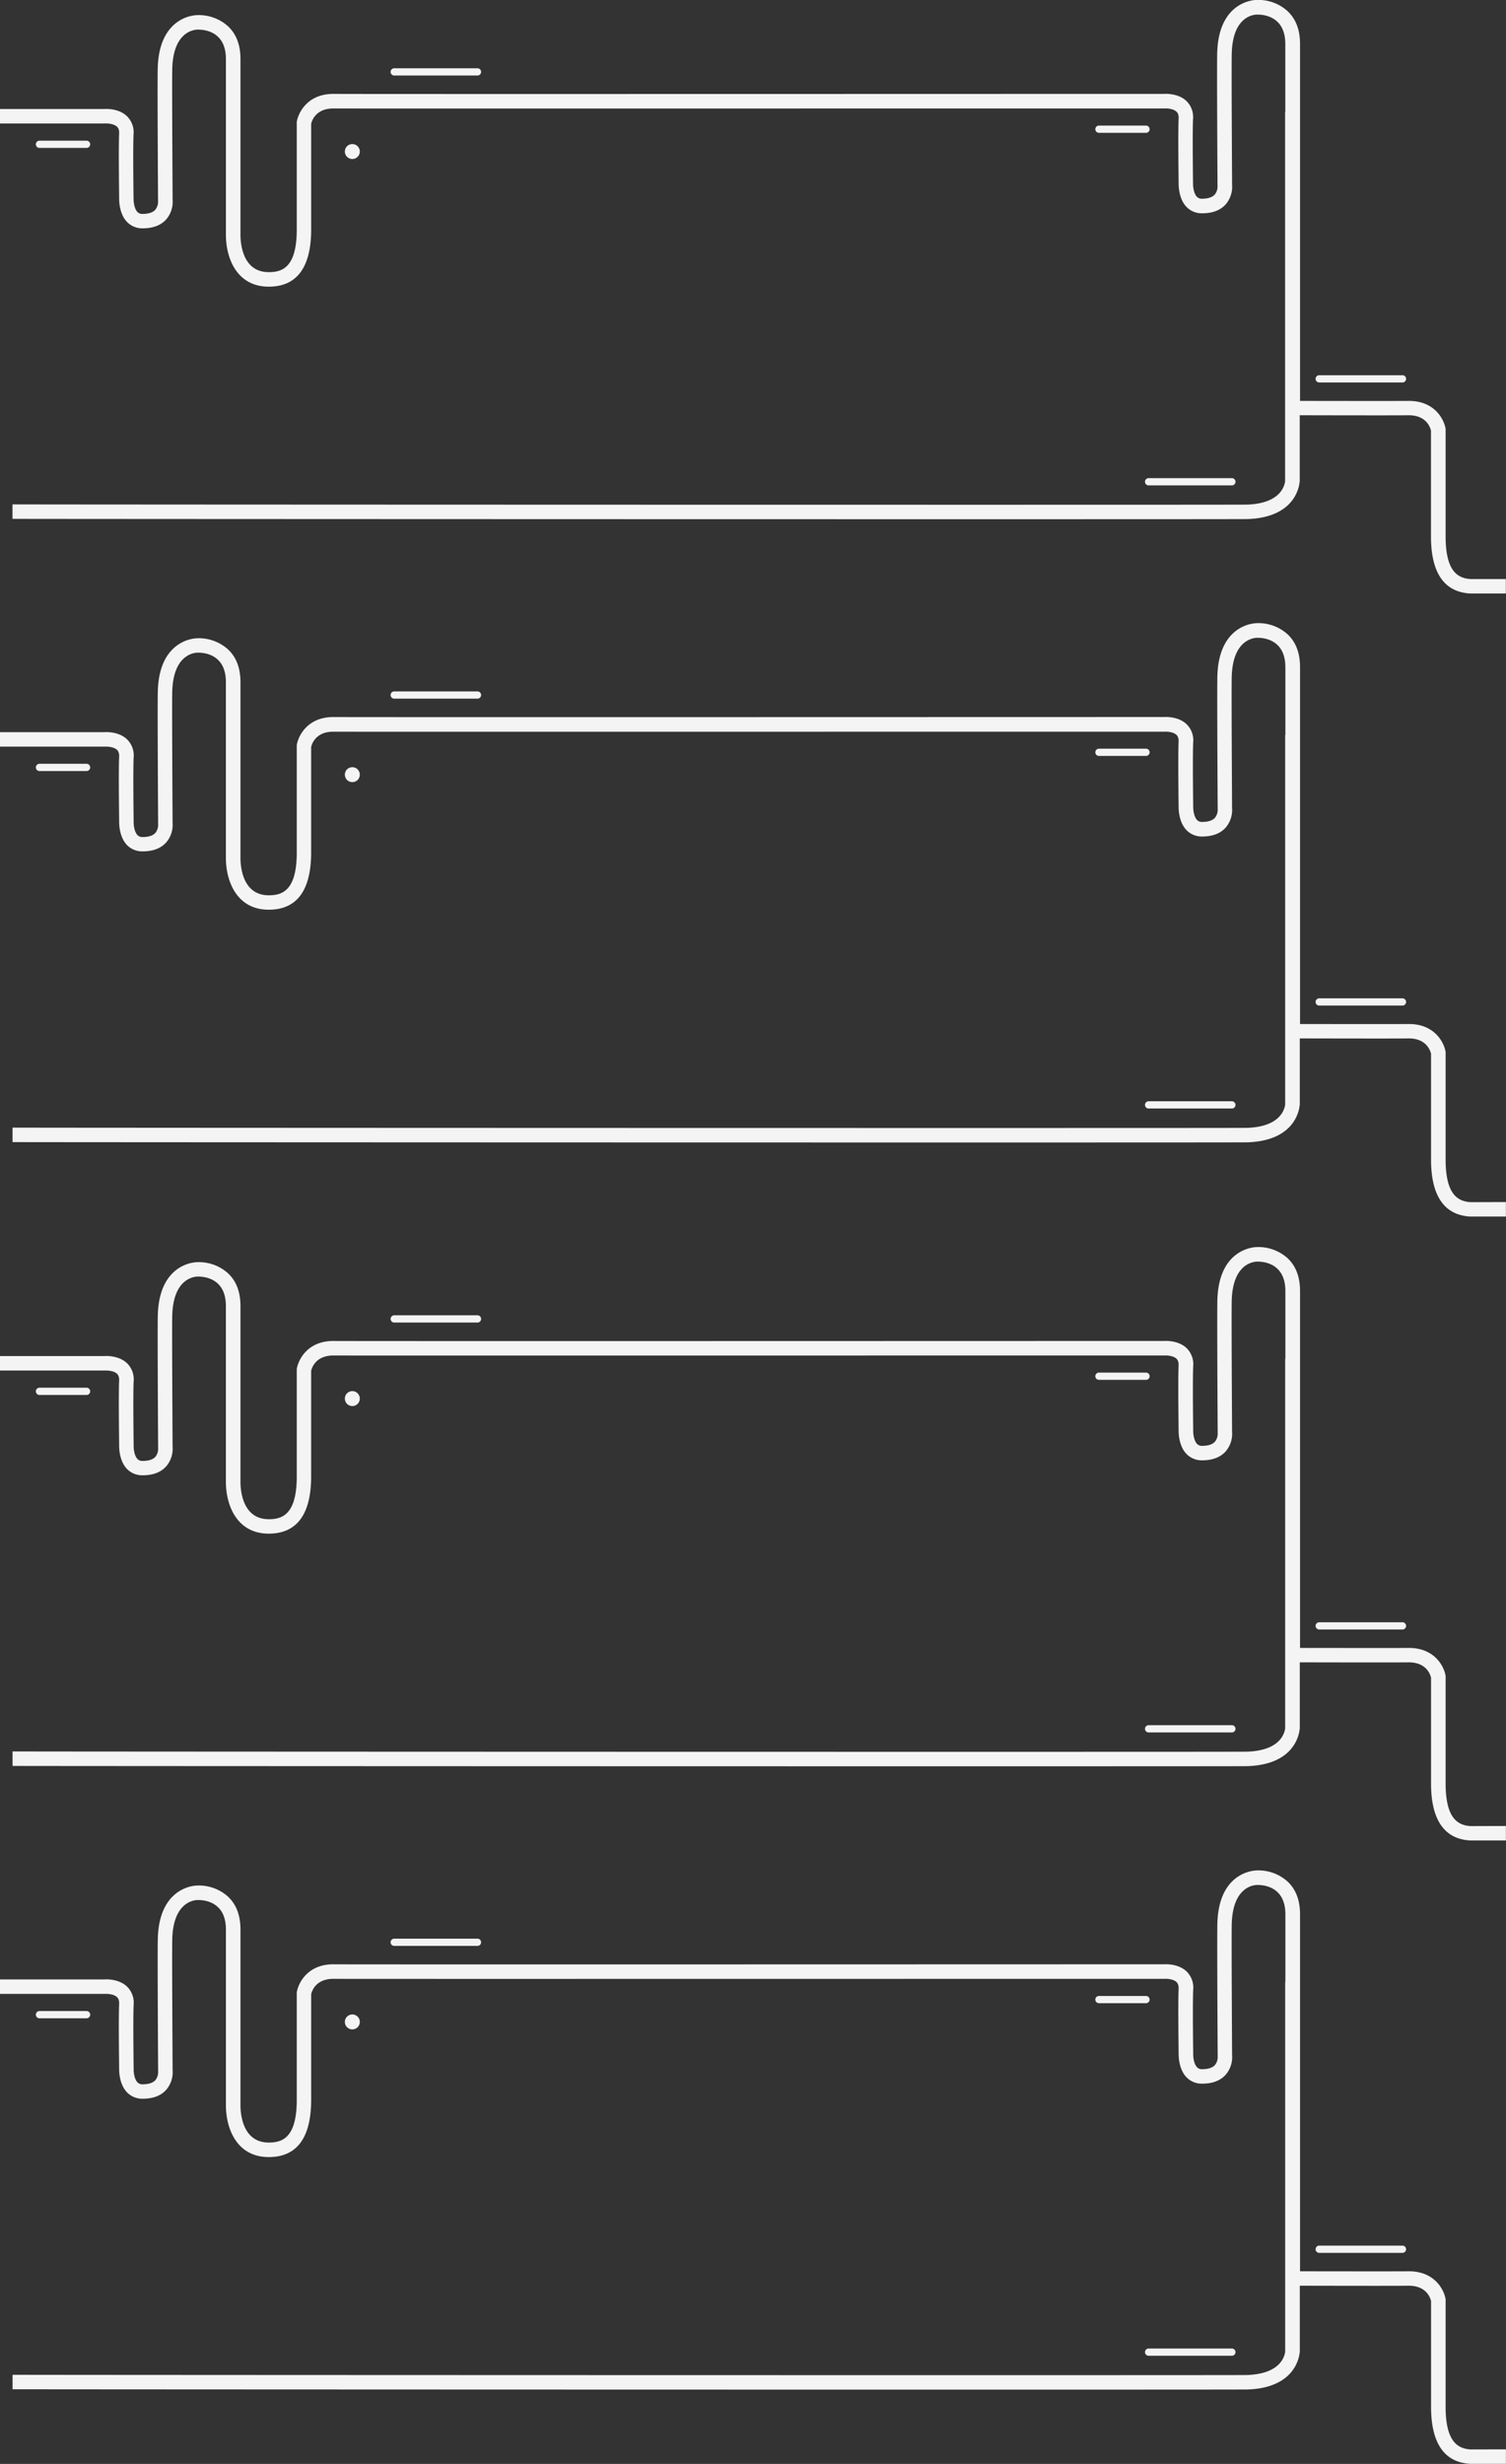 <svg id="Layer_1" data-name="Layer 1" xmlns="http://www.w3.org/2000/svg" viewBox="0 0 721.77 1180.78"><rect x="0" y="0" width="721.77" height="1180.78" fill="#333333" stroke="none"/><defs><style>.cls-1{fill:#f4f4f4;}</style></defs><title>tubes_bg_2</title><circle class="cls-1" cx="168.86" cy="72.62" r="3.59"/><path class="cls-1" d="M188.94,36.19h39.9a1.73,1.73,0,0,0,0-3.47h-39.9a1.73,1.73,0,1,0,0,3.47Z"/><path class="cls-1" d="M41.48,70.89a1.73,1.73,0,0,0,0-3.47H18.92a1.73,1.73,0,0,0,0,3.47Z"/><path class="cls-1" d="M632.25,183.29h39.9a1.73,1.73,0,0,0,0-3.47h-39.9a1.73,1.73,0,0,0,0,3.47Z"/><path class="cls-1" d="M548.76,230.88a1.73,1.73,0,0,0,1.73,1.73h39.9a1.73,1.73,0,0,0,0-3.47H550.5A1.73,1.73,0,0,0,548.76,230.88Z"/><path class="cls-1" d="M704.73,277.5c-6.11-.41-11.9-3.74-11.9-20.48V206.1a3.43,3.43,0,0,0,0-.53c-.73-4.7-5.38-13.56-17.77-13.44-7.39.07-45.49,0-52,0V105.77c0-.17,0-.34,0-.49V21.07c0-6.75-2-12.07-6.09-15.83A20.89,20.89,0,0,0,601.62,0c-2.91.21-17.49,2.4-18.25,25-.22,6.5.13,61.18.14,63.51,0,.11,0,.27,0,.38a6.24,6.24,0,0,1-1.3,4.33c-1.17,1.3-3.22,2-6.09,2a3.16,3.16,0,0,1-2.51-.94c-1.61-1.67-1.87-5.24-1.83-6.35q0-.1,0-.19c0-.24-.33-23.7,0-30.69a10.77,10.77,0,0,0-3.11-8.6C564.85,44.78,559,44.92,557.8,45H513.35c-3,0-345.55.12-353.35,0-12.39-.13-17,8.74-17.77,13.44a3.42,3.42,0,0,0,0,.53v50.92c0,18.09-6.77,20.53-13.39,20.53-12.61,0-13.59-13.72-13.59-17.93V28.31c0-6.75-2-12.07-6.09-15.83A20.89,20.89,0,0,0,93.85,7.29c-2.91.21-17.49,2.4-18.25,25-.22,6.5.13,61.18.14,63.51,0,.11,0,.27,0,.38a6.24,6.24,0,0,1-1.3,4.33c-1.17,1.3-3.22,2-6.09,2a3.15,3.15,0,0,1-2.51-.94C64.25,99.89,64,96.32,64,95.21q0-.1,0-.19c0-.24-.33-23.7,0-30.69a10.77,10.77,0,0,0-3.11-8.6C57.08,52,51.24,52.16,50,52.24H0v6.94H50.41c1-.07,4.17.07,5.69,1.56.27.27,1.1,1.07,1,3.28-.33,7.06,0,29.24,0,31,0,1.12,0,7.38,3.76,11.32a10.15,10.15,0,0,0,7.52,3.08c5,0,8.79-1.46,11.34-4.35a13,13,0,0,0,3-9.47c0-3.4-.35-56.87-.15-63.06.55-16.27,9.18-18.15,11.82-18.34.61,0,6.09-.32,10,3.35,2.57,2.39,3.88,6,3.88,10.75v84.21c0,11.47,5.38,24.87,20.53,24.87,13.49,0,20.33-9.24,20.33-27.47V59.34c.32-1.42,2.16-7.36,10.64-7.36h.17c7.28.07,303.24,0,347.83,0h50.41c1-.07,4.17.07,5.69,1.56.27.27,1.1,1.07,1,3.28-.33,7.06,0,29.24,0,31,0,1.12,0,7.38,3.76,11.32a10.15,10.15,0,0,0,7.52,3.08c5,0,8.79-1.46,11.34-4.35a13,13,0,0,0,3-9.47c0-3.4-.35-56.87-.15-63.06C590.85,9,599.48,7.16,602.12,7c.61,0,6.09-.32,10,3.35,2.57,2.39,3.88,6,3.88,10.75V53.52h-.1v177.2c-.49,3.21-3.25,10.59-18.26,11.1-5,.17-576.39,0-591.66-.11v6.94c15.37.09,586.69.28,591.9.1,16.08-.55,21.84-8.06,23.9-13.41a17.31,17.31,0,0,0,1.13-4.84c0-.42,0-.86,0-1.31V199c6.55,0,44.67.11,52.09,0h.17c8.49,0,10.33,5.94,10.64,7.36V257c0,17.48,6.3,26.69,18.71,27.42h17.17V277.5Z"/><path class="cls-1" d="M549.24,60.18H526.69a1.73,1.73,0,1,0,0,3.47h22.55a1.73,1.73,0,0,0,0-3.47Z"/><circle class="cls-1" cx="168.86" cy="371.24" r="3.59"/><path class="cls-1" d="M188.94,334.81h39.9a1.73,1.73,0,0,0,0-3.47h-39.9a1.73,1.73,0,0,0,0,3.47Z"/><path class="cls-1" d="M41.48,369.5a1.73,1.73,0,0,0,0-3.47H18.92a1.73,1.73,0,0,0,0,3.47Z"/><path class="cls-1" d="M632.25,481.9h39.9a1.73,1.73,0,0,0,0-3.47h-39.9a1.73,1.73,0,0,0,0,3.47Z"/><path class="cls-1" d="M548.76,529.5a1.73,1.73,0,0,0,1.73,1.73h39.9a1.73,1.73,0,0,0,0-3.47H550.5A1.73,1.73,0,0,0,548.76,529.5Z"/><path class="cls-1" d="M704.73,576.11c-6.11-.41-11.9-3.74-11.9-20.48V504.71a3.43,3.43,0,0,0,0-.53c-.73-4.7-5.38-13.56-17.77-13.44-7.39.07-45.49,0-52,0V404.38c0-.17,0-.34,0-.49V319.69c0-6.75-2-12.07-6.09-15.83a20.89,20.89,0,0,0-15.27-5.19c-2.91.21-17.49,2.4-18.25,25-.22,6.5.13,61.18.14,63.51,0,.11,0,.27,0,.38a6.24,6.24,0,0,1-1.3,4.33c-1.17,1.3-3.22,2-6.09,2a3.16,3.16,0,0,1-2.51-.94c-1.61-1.67-1.87-5.24-1.83-6.35q0-.1,0-.19c0-.24-.33-23.7,0-30.69a10.77,10.77,0,0,0-3.11-8.6c-3.83-3.71-9.67-3.57-10.88-3.49H513.35c-3,0-345.55.12-353.35,0-12.39-.13-17,8.74-17.77,13.44a3.42,3.42,0,0,0,0,.53v50.92c0,18.09-6.77,20.53-13.39,20.53-12.61,0-13.59-13.72-13.59-17.93V326.93c0-6.75-2-12.07-6.09-15.83a20.89,20.89,0,0,0-15.27-5.19c-2.91.21-17.49,2.4-18.25,25-.22,6.5.13,61.18.14,63.51,0,.11,0,.27,0,.38a6.24,6.24,0,0,1-1.3,4.33c-1.17,1.3-3.22,2-6.09,2a3.15,3.15,0,0,1-2.51-.94c-1.61-1.67-1.87-5.24-1.83-6.35q0-.1,0-.19c0-.24-.33-23.7,0-30.69a10.77,10.77,0,0,0-3.11-8.6c-3.83-3.71-9.67-3.57-10.88-3.49H0v6.94H50.41c1-.07,4.17.07,5.69,1.56.27.27,1.1,1.07,1,3.28-.33,7.06,0,29.24,0,31,0,1.12,0,7.38,3.76,11.32A10.15,10.15,0,0,0,68.37,408c5,0,8.79-1.46,11.34-4.35a13,13,0,0,0,3-9.47c0-3.4-.35-56.87-.15-63.06.55-16.27,9.18-18.15,11.82-18.34.61,0,6.09-.32,10,3.35,2.57,2.39,3.88,6,3.88,10.75v84.21c0,11.47,5.38,24.87,20.53,24.87,13.49,0,20.33-9.24,20.33-27.47V358c.32-1.42,2.16-7.36,10.64-7.36h.17c7.28.07,303.24,0,347.83,0h50.41c1-.07,4.17.07,5.69,1.56.27.27,1.1,1.07,1,3.28-.33,7.06,0,29.24,0,31,0,1.12,0,7.38,3.76,11.32a10.15,10.15,0,0,0,7.52,3.08c5,0,8.79-1.46,11.34-4.35a13,13,0,0,0,3-9.47c0-3.4-.35-56.87-.15-63.06.55-16.27,9.18-18.15,11.82-18.34.61,0,6.09-.32,10,3.35,2.57,2.39,3.88,6,3.88,10.75v32.44h-.1v177.2c-.49,3.21-3.25,10.59-18.26,11.1-5,.17-576.39,0-591.66-.11v6.94c15.37.09,586.69.28,591.9.1,16.08-.55,21.84-8.06,23.9-13.41a17.31,17.31,0,0,0,1.13-4.84c0-.42,0-.86,0-1.31V497.64c6.55,0,44.67.11,52.09,0h.17c8.49,0,10.33,5.94,10.64,7.36v50.58c0,17.48,6.3,26.69,18.71,27.42h17.17v-6.94Z"/><path class="cls-1" d="M549.24,358.79H526.69a1.73,1.73,0,1,0,0,3.47h22.55a1.73,1.73,0,0,0,0-3.47Z"/><circle class="cls-1" cx="168.86" cy="670.24" r="3.59"/><path class="cls-1" d="M188.94,633.8h39.9a1.73,1.73,0,0,0,0-3.47h-39.9a1.73,1.73,0,1,0,0,3.47Z"/><path class="cls-1" d="M41.48,668.5a1.73,1.73,0,0,0,0-3.47H18.92a1.73,1.73,0,0,0,0,3.47Z"/><path class="cls-1" d="M632.25,780.9h39.9a1.73,1.73,0,0,0,0-3.47h-39.9a1.73,1.73,0,0,0,0,3.47Z"/><path class="cls-1" d="M548.76,828.5a1.73,1.73,0,0,0,1.73,1.73h39.9a1.73,1.73,0,0,0,0-3.47H550.5A1.73,1.73,0,0,0,548.76,828.5Z"/><path class="cls-1" d="M704.73,875.11c-6.11-.41-11.9-3.74-11.9-20.48V803.71a3.43,3.43,0,0,0,0-.53c-.73-4.7-5.38-13.56-17.77-13.44-7.39.07-45.49,0-52,0V703.38c0-.17,0-.34,0-.49V618.69c0-6.75-2-12.07-6.09-15.83a20.89,20.89,0,0,0-15.27-5.19c-2.91.21-17.49,2.4-18.25,25-.22,6.5.13,61.18.14,63.51,0,.11,0,.27,0,.38a6.24,6.24,0,0,1-1.3,4.33c-1.17,1.3-3.22,2-6.09,2a3.16,3.16,0,0,1-2.51-.94c-1.61-1.67-1.87-5.24-1.83-6.35q0-.1,0-.19c0-.24-.33-23.7,0-30.69a10.77,10.77,0,0,0-3.11-8.6c-3.83-3.71-9.67-3.57-10.88-3.49H513.35c-3,0-345.55.12-353.35,0-12.39-.13-17,8.74-17.77,13.44a3.42,3.42,0,0,0,0,.53v50.92c0,18.09-6.77,20.53-13.39,20.53-12.61,0-13.59-13.72-13.59-17.93V625.92c0-6.75-2-12.07-6.09-15.83a20.89,20.89,0,0,0-15.27-5.19c-2.91.21-17.49,2.4-18.25,25-.22,6.5.13,61.18.14,63.51,0,.11,0,.27,0,.38a6.24,6.24,0,0,1-1.3,4.33c-1.17,1.3-3.22,2-6.09,2a3.15,3.15,0,0,1-2.51-.94c-1.61-1.67-1.87-5.24-1.83-6.35q0-.1,0-.19c0-.24-.33-23.7,0-30.69a10.77,10.77,0,0,0-3.11-8.6c-3.83-3.71-9.67-3.57-10.88-3.49H0v6.94H50.41c1-.07,4.17.07,5.69,1.56.27.27,1.1,1.07,1,3.28-.33,7.06,0,29.24,0,31,0,1.12,0,7.38,3.76,11.32A10.15,10.15,0,0,0,68.37,707c5,0,8.79-1.46,11.34-4.35a13,13,0,0,0,3-9.47c0-3.4-.35-56.87-.15-63.06.55-16.27,9.18-18.15,11.82-18.34.61,0,6.09-.32,10,3.35,2.57,2.39,3.88,6,3.88,10.75v84.21c0,11.47,5.38,24.87,20.53,24.87,13.49,0,20.33-9.24,20.33-27.47V656.95c.32-1.42,2.16-7.36,10.64-7.36h.17c7.28.07,303.24,0,347.83,0h50.41c1-.07,4.17.07,5.69,1.56.27.27,1.1,1.07,1,3.28-.33,7.06,0,29.24,0,31,0,1.12,0,7.38,3.76,11.32a10.15,10.15,0,0,0,7.52,3.08c5,0,8.79-1.46,11.34-4.35a13,13,0,0,0,3-9.47c0-3.4-.35-56.87-.15-63.06.55-16.27,9.18-18.15,11.82-18.34.61,0,6.09-.32,10,3.35,2.57,2.39,3.88,6,3.88,10.75v32.44h-.1v177.2c-.49,3.21-3.25,10.59-18.26,11.1-5,.17-576.39,0-591.66-.11v6.94c15.37.09,586.69.28,591.9.1,16.08-.55,21.84-8.06,23.9-13.41a17.31,17.31,0,0,0,1.13-4.84c0-.42,0-.86,0-1.31V796.64c6.55,0,44.67.11,52.09,0h.17c8.49,0,10.33,5.94,10.64,7.36v50.58c0,17.48,6.3,26.69,18.71,27.42h17.17v-6.94Z"/><path class="cls-1" d="M549.24,657.79H526.69a1.73,1.73,0,1,0,0,3.47h22.55a1.73,1.73,0,0,0,0-3.47Z"/><circle class="cls-1" cx="168.86" cy="968.96" r="3.59"/><path class="cls-1" d="M188.94,932.53h39.9a1.73,1.73,0,0,0,0-3.47h-39.9a1.73,1.73,0,1,0,0,3.47Z"/><path class="cls-1" d="M41.48,967.22a1.73,1.73,0,0,0,0-3.47H18.92a1.73,1.73,0,0,0,0,3.47Z"/><path class="cls-1" d="M632.25,1079.63h39.9a1.73,1.73,0,1,0,0-3.47h-39.9a1.73,1.73,0,0,0,0,3.47Z"/><path class="cls-1" d="M548.76,1127.22a1.73,1.73,0,0,0,1.73,1.73h39.9a1.73,1.73,0,1,0,0-3.47H550.5A1.73,1.73,0,0,0,548.76,1127.22Z"/><path class="cls-1" d="M704.73,1173.84c-6.11-.41-11.9-3.74-11.9-20.48v-50.92a3.43,3.43,0,0,0,0-.53c-.73-4.7-5.38-13.56-17.77-13.44-7.39.07-45.49,0-52,0v-86.31c0-.17,0-.34,0-.49V917.41c0-6.75-2-12.07-6.09-15.83a20.89,20.89,0,0,0-15.27-5.19c-2.91.21-17.49,2.4-18.25,25-.22,6.5.13,61.18.14,63.51,0,.11,0,.27,0,.38a6.24,6.24,0,0,1-1.3,4.33c-1.17,1.3-3.22,2-6.09,2a3.16,3.16,0,0,1-2.51-.94c-1.61-1.67-1.87-5.24-1.83-6.35q0-.1,0-.19c0-.24-.33-23.7,0-30.69a10.77,10.77,0,0,0-3.11-8.6c-3.83-3.71-9.67-3.57-10.88-3.49H513.35c-3,0-345.55.12-353.35,0-12.39-.13-17,8.74-17.77,13.44a3.42,3.42,0,0,0,0,.53v50.92c0,18.09-6.77,20.53-13.39,20.53-12.61,0-13.59-13.72-13.59-17.93V924.65c0-6.75-2-12.07-6.09-15.83a20.89,20.89,0,0,0-15.27-5.19c-2.91.21-17.49,2.4-18.25,25-.22,6.5.13,61.18.14,63.51,0,.11,0,.27,0,.38a6.24,6.24,0,0,1-1.3,4.33c-1.17,1.3-3.22,2-6.09,2a3.15,3.15,0,0,1-2.51-.94c-1.61-1.67-1.87-5.24-1.83-6.35q0-.1,0-.19c0-.24-.33-23.7,0-30.69a10.77,10.77,0,0,0-3.11-8.6c-3.83-3.71-9.67-3.57-10.88-3.49H0v6.94H50.41c1-.07,4.17.07,5.69,1.56.27.27,1.1,1.07,1,3.28-.33,7.06,0,29.24,0,31,0,1.12,0,7.38,3.76,11.32a10.15,10.15,0,0,0,7.52,3.08c5,0,8.79-1.46,11.34-4.35a13,13,0,0,0,3-9.47c0-3.4-.35-56.87-.15-63.06.55-16.27,9.18-18.15,11.82-18.34.61,0,6.09-.32,10,3.35,2.57,2.39,3.88,6,3.88,10.75v84.21c0,11.47,5.38,24.87,20.53,24.87,13.49,0,20.33-9.24,20.33-27.47V955.67c.32-1.42,2.16-7.36,10.64-7.36h.17c7.28.07,303.24,0,347.83,0h50.41c1-.07,4.17.07,5.69,1.56.27.27,1.1,1.07,1,3.28-.33,7.06,0,29.24,0,31,0,1.12,0,7.38,3.76,11.32a10.15,10.15,0,0,0,7.52,3.08c5,0,8.79-1.46,11.34-4.35a13,13,0,0,0,3-9.47c0-3.4-.35-56.87-.15-63.06.55-16.27,9.18-18.15,11.82-18.34.61,0,6.09-.32,10,3.35,2.57,2.39,3.88,6,3.88,10.75v32.44h-.1v177.2c-.49,3.21-3.25,10.59-18.26,11.1-5,.17-576.39,0-591.66-.11V1145c15.37.09,586.69.28,591.9.1,16.08-.55,21.84-8.06,23.9-13.41a17.31,17.31,0,0,0,1.13-4.84c0-.42,0-.86,0-1.31v-30.16c6.55,0,44.67.11,52.09,0h.17c8.49,0,10.33,5.94,10.64,7.36v50.58c0,17.48,6.3,26.69,18.71,27.42h17.17v-6.94Z"/><path class="cls-1" d="M549.24,956.52H526.69a1.73,1.73,0,1,0,0,3.47h22.55a1.73,1.73,0,0,0,0-3.47Z"/></svg>